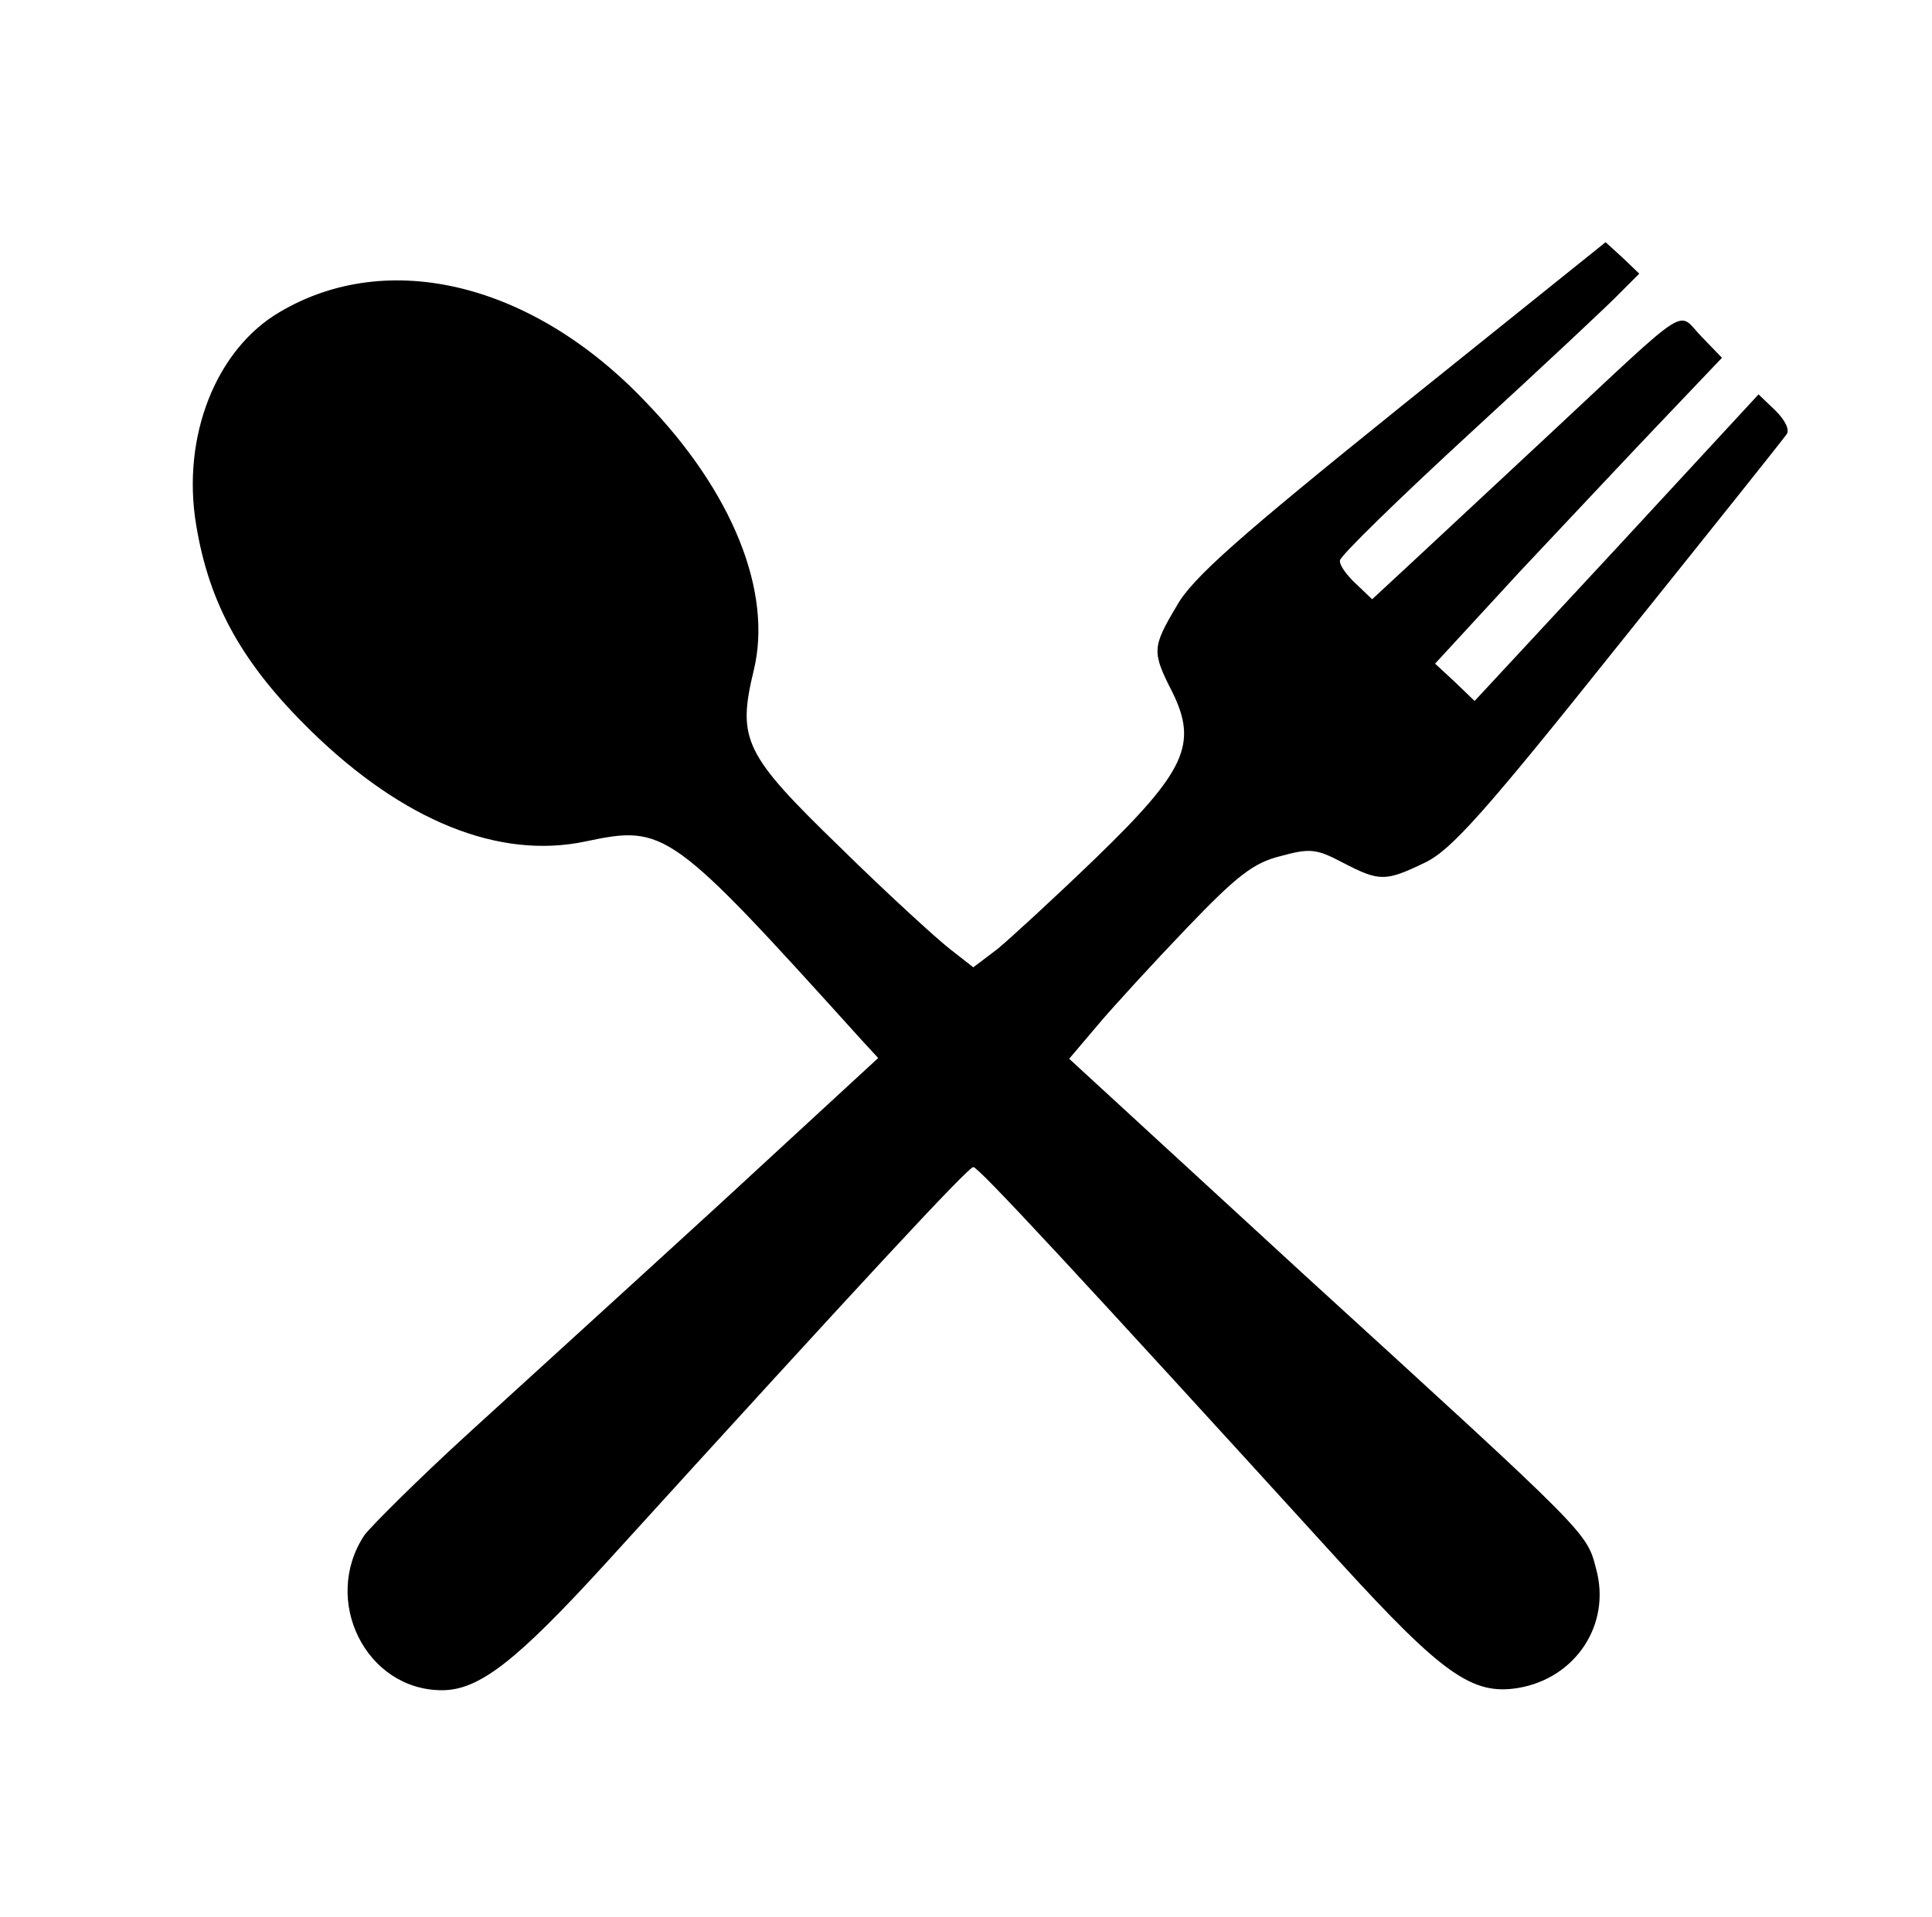 <?xml version="1.0" standalone="no"?>
<!DOCTYPE svg PUBLIC "-//W3C//DTD SVG 20010904//EN"
 "http://www.w3.org/TR/2001/REC-SVG-20010904/DTD/svg10.dtd">
<svg version="1.0" xmlns="http://www.w3.org/2000/svg"
 width="264pt" height="262pt" viewBox="0 0 264 262"
 preserveAspectRatio="xMidYMid meet">
<g transform="translate(0,262) scale(0.1,-0.1)"
fill="#000000" stroke="none">
<path d="M1915 2065 c-221 -178 -286 -235 -307 -273 -34 -57 -34 -63 -6 -118
35 -71 18 -108 -105 -227 -56 -54 -117 -110 -134 -124 l-33 -25 -32 25 c-18
14 -86 76 -150 139 -131 127 -141 147 -118 242 26 107 -29 244 -148 367 -154
162 -351 210 -499 123 -88 -51 -135 -171 -115 -291 18 -110 64 -191 157 -282
126 -123 257 -176 375 -151 109 23 116 18 377 -271 l23 -25 -217 -200 c-119
-109 -274 -250 -343 -313 -69 -63 -132 -126 -142 -139 -59 -89 2 -212 106
-212 51 0 102 40 226 176 350 385 493 539 500 539 7 0 137 -140 503 -542 138
-151 179 -180 241 -170 79 13 128 87 107 163 -13 50 -8 45 -398 401 l-322 296
39 46 c21 25 76 85 122 133 68 71 91 89 128 98 40 11 49 10 85 -9 50 -26 58
-26 112 0 36 17 83 70 265 298 122 152 225 281 229 287 5 6 -1 19 -15 33 l-23
22 -194 -210 -194 -209 -27 26 -27 25 116 126 c65 69 153 163 197 209 l79 83
-28 29 c-34 35 -11 50 -205 -131 -74 -69 -160 -149 -190 -177 l-55 -51 -22 21
c-13 12 -23 26 -22 32 0 6 81 85 180 176 99 91 191 177 204 191 l25 25 -23 22
-23 21 -279 -224z"/>
</g>
</svg>
